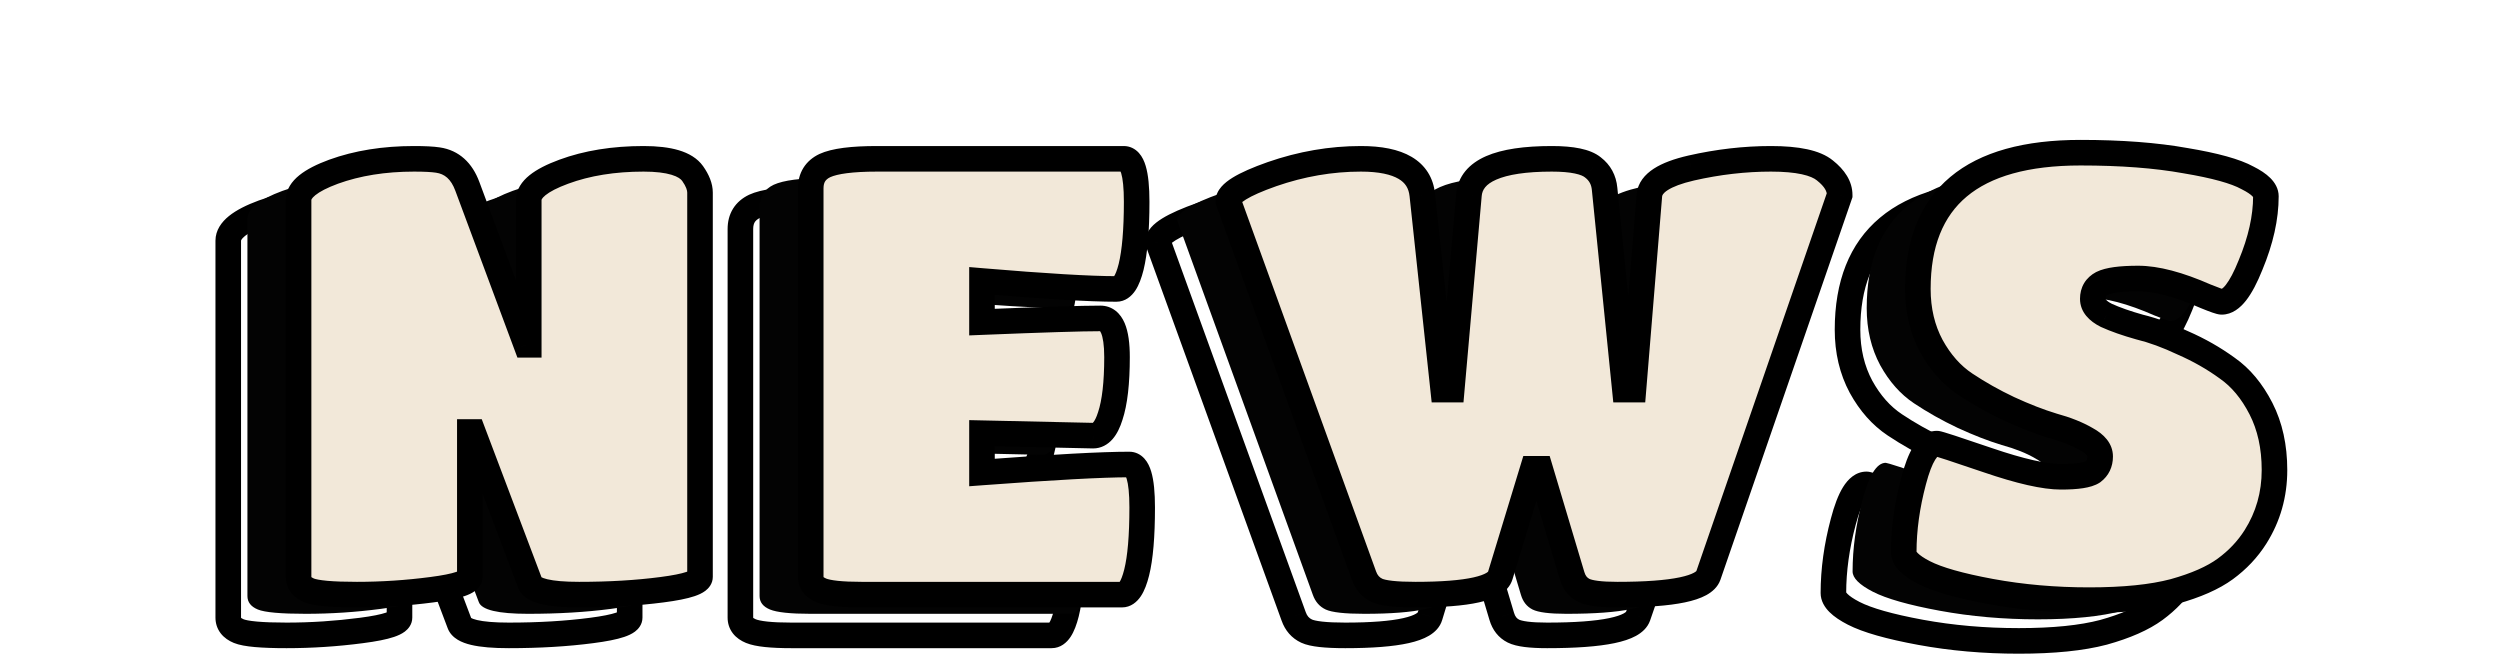 <svg width="391" height="103" viewBox="0 0 391 103" fill="none" xmlns="http://www.w3.org/2000/svg">
<path d="M56.53 98.606L56.274 96.622L56.27 96.623L56.53 98.606ZM37.33 98.701L38.091 96.852L38.091 96.852L37.33 98.701ZM41.17 33.23L40.489 31.349L40.478 31.353L41.17 33.23ZM57.49 31.405L57.185 33.382L57.199 33.384L57.49 31.405ZM62.098 35.533L60.221 36.225L60.223 36.231L62.098 35.533ZM71.314 60.301L69.439 60.999L69.924 62.301H71.314V60.301ZM71.698 60.301V62.301H73.698V60.301H71.698ZM77.17 33.23L77.861 35.106L77.861 35.106L77.17 33.23ZM97.33 33.517L98.964 32.364L98.962 32.361L97.33 33.517ZM92.53 98.606L92.274 96.622L92.27 96.623L92.53 98.606ZM71.89 97.549L73.766 96.858L73.763 96.85L73.76 96.842L71.89 97.549ZM62.962 73.933L64.832 73.226L64.344 71.933H62.962V73.933ZM62.482 73.933V71.933H60.482V73.933H62.482ZM60.482 96.59C60.482 96.273 60.582 96.011 60.694 95.832C60.795 95.67 60.893 95.596 60.901 95.59C60.903 95.589 60.763 95.684 60.352 95.823C59.552 96.094 58.222 96.371 56.274 96.622L56.786 100.589C58.805 100.328 60.451 100.013 61.635 99.612C62.216 99.415 62.821 99.154 63.318 98.777C63.808 98.406 64.482 97.687 64.482 96.59H60.482ZM56.27 96.623C52.451 97.123 48.634 97.374 44.818 97.374V101.374C48.809 101.374 52.8 101.112 56.79 100.589L56.27 96.623ZM44.818 97.374C42.896 97.374 41.362 97.318 40.196 97.213C38.975 97.104 38.337 96.954 38.091 96.852L36.568 100.551C37.41 100.897 38.564 101.083 39.839 101.198C41.169 101.317 42.835 101.374 44.818 101.374V97.374ZM38.091 96.852C37.934 96.787 37.831 96.728 37.769 96.684C37.708 96.641 37.688 96.615 37.688 96.615C37.688 96.614 37.69 96.617 37.693 96.623C37.697 96.629 37.699 96.635 37.701 96.64C37.704 96.651 37.698 96.639 37.698 96.59H33.698C33.698 97.475 33.959 98.33 34.523 99.06C35.068 99.765 35.802 100.235 36.568 100.551L38.091 96.852ZM37.698 96.59V37.645H33.698V96.59H37.698ZM37.698 37.645C37.698 37.645 37.693 37.602 37.759 37.491C37.835 37.364 37.996 37.161 38.322 36.898C38.989 36.359 40.125 35.746 41.861 35.106L40.478 31.353C38.566 32.057 36.966 32.852 35.81 33.785C34.653 34.718 33.698 36.001 33.698 37.645H37.698ZM41.85 35.11C45.308 33.858 49.264 33.214 53.746 33.214V29.213C48.883 29.213 44.455 29.913 40.489 31.349L41.85 35.11ZM53.746 33.214C55.386 33.214 56.51 33.278 57.185 33.382L57.794 29.429C56.806 29.277 55.433 29.213 53.746 29.213V33.214ZM57.199 33.384C58.507 33.577 59.524 34.333 60.221 36.225L63.974 34.842C62.88 31.87 60.824 29.874 57.781 29.427L57.199 33.384ZM60.223 36.231L69.439 60.999L73.188 59.604L63.972 34.836L60.223 36.231ZM71.314 62.301H71.698V58.301H71.314V62.301ZM73.698 60.301V37.645H69.698V60.301H73.698ZM73.698 37.645C73.698 37.645 73.693 37.602 73.759 37.491C73.835 37.364 73.996 37.161 74.322 36.898C74.989 36.359 76.126 35.746 77.861 35.106L76.478 31.353C74.566 32.057 72.966 32.852 71.81 33.785C70.653 34.718 69.698 36.001 69.698 37.645H73.698ZM77.861 35.106C81.248 33.858 85.167 33.214 89.65 33.214V29.213C84.788 29.213 80.387 29.913 76.478 31.353L77.861 35.106ZM89.65 33.214C91.559 33.214 92.994 33.398 94.019 33.705C95.047 34.014 95.5 34.395 95.698 34.674L98.962 32.361C98.071 31.104 96.701 30.334 95.168 29.874C93.633 29.413 91.772 29.213 89.65 29.213V33.214ZM95.696 34.671C96.335 35.577 96.482 36.167 96.482 36.493H100.482C100.482 35.028 99.86 33.634 98.964 32.364L95.696 34.671ZM96.482 36.493V96.59H100.482V36.493H96.482ZM96.482 96.59C96.482 96.273 96.582 96.011 96.694 95.832C96.795 95.67 96.893 95.596 96.901 95.59C96.903 95.589 96.763 95.684 96.352 95.823C95.552 96.094 94.222 96.371 92.274 96.622L92.786 100.589C94.805 100.328 96.451 100.013 97.635 99.612C98.216 99.415 98.821 99.154 99.318 98.777C99.808 98.406 100.482 97.687 100.482 96.59H96.482ZM92.27 96.623C88.467 97.121 84.236 97.374 79.57 97.374V101.374C84.376 101.374 88.784 101.114 92.79 100.589L92.27 96.623ZM79.57 97.374C77.289 97.374 75.663 97.222 74.608 96.972C74.08 96.846 73.792 96.718 73.659 96.637C73.532 96.561 73.674 96.608 73.766 96.858L70.013 98.241C70.329 99.099 70.959 99.678 71.585 100.058C72.204 100.433 72.931 100.685 73.683 100.863C75.189 101.221 77.178 101.374 79.57 101.374V97.374ZM73.76 96.842L64.832 73.226L61.091 74.641L70.019 98.257L73.76 96.842ZM62.962 71.933H62.482V75.933H62.962V71.933ZM60.482 73.933V96.59H64.482V73.933H60.482ZM117.43 98.701L118.191 96.852L118.191 96.852L117.43 98.701ZM118.006 32.27L117.172 30.451L117.157 30.458L117.143 30.465L118.006 32.27ZM165.91 48.109L167.85 48.595L167.853 48.582L165.91 48.109ZM142.582 50.318L142.75 48.325L140.582 48.142V50.318H142.582ZM142.582 56.749H140.582V58.832L142.663 58.748L142.582 56.749ZM162.646 71.438L160.748 70.805L160.742 70.823L160.737 70.841L162.646 71.438ZM159.958 74.51L159.913 76.509L159.936 76.51H159.958V74.51ZM142.582 74.126L142.626 72.126L140.582 72.081V74.126H142.582ZM142.582 80.269H140.582V82.424L142.731 82.264L142.582 80.269ZM164.47 97.374H123.766V101.374H164.47V97.374ZM123.766 97.374C122.238 97.374 121.002 97.319 120.041 97.217C119.048 97.111 118.471 96.968 118.191 96.852L116.668 100.551C117.476 100.883 118.5 101.076 119.619 101.194C120.769 101.316 122.157 101.374 123.766 101.374V97.374ZM118.191 96.852C118.034 96.787 117.932 96.728 117.869 96.684C117.808 96.641 117.789 96.615 117.788 96.615C117.788 96.614 117.79 96.617 117.793 96.623C117.797 96.629 117.799 96.635 117.801 96.64C117.804 96.651 117.798 96.639 117.798 96.59H113.798C113.798 97.475 114.059 98.33 114.623 99.06C115.167 99.765 115.902 100.235 116.668 100.551L118.191 96.852ZM117.798 96.59V35.822H113.798V96.59H117.798ZM117.798 35.822C117.798 35.29 117.913 34.96 118.048 34.741C118.182 34.526 118.417 34.29 118.869 34.074L117.143 30.465C116.122 30.953 115.253 31.662 114.651 32.63C114.051 33.595 113.798 34.689 113.798 35.822H117.798ZM118.839 34.088C119.942 33.582 122.268 33.214 126.166 33.214V29.213C122.255 29.213 119.141 29.549 117.172 30.451L118.839 34.088ZM126.166 33.214H164.758V29.213H126.166V33.214ZM164.758 33.214C164.455 33.214 164.229 33.056 164.153 32.971C164.128 32.944 164.229 33.051 164.354 33.468C164.604 34.302 164.774 35.745 164.774 37.934H168.774C168.774 35.642 168.607 33.725 168.185 32.319C167.975 31.616 167.655 30.883 167.126 30.296C166.546 29.651 165.733 29.213 164.758 29.213V33.214ZM164.774 37.934C164.774 42.297 164.486 45.501 163.966 47.637L167.853 48.582C168.485 45.982 168.774 42.403 168.774 37.934H164.774ZM163.969 47.624C163.703 48.69 163.435 49.296 163.238 49.592C163.048 49.876 163.152 49.566 163.606 49.566V53.566C165.02 53.566 165.987 52.679 166.566 51.811C167.136 50.955 167.54 49.834 167.85 48.595L163.969 47.624ZM163.606 49.566C159.538 49.566 152.605 49.157 142.75 48.325L142.413 52.31C152.27 53.142 159.353 53.566 163.606 53.566V49.566ZM140.582 50.318V56.749H144.582V50.318H140.582ZM142.663 58.748C152.144 58.364 158.278 58.173 161.11 58.173V54.173C158.182 54.173 151.963 54.368 142.501 54.751L142.663 58.748ZM161.11 58.173C161.122 58.173 161.062 58.166 161.016 58.13C160.998 58.116 161.09 58.18 161.215 58.473C161.485 59.103 161.702 60.287 161.702 62.221H165.702C165.702 60.124 165.486 58.284 164.892 56.898C164.586 56.183 164.137 55.491 163.472 54.973C162.777 54.433 161.961 54.173 161.11 54.173V58.173ZM161.702 62.221C161.702 66.183 161.35 69 160.748 70.805L164.543 72.07C165.349 69.651 165.702 66.324 165.702 62.221H161.702ZM160.737 70.841C160.457 71.736 160.178 72.208 159.989 72.424C159.845 72.589 159.851 72.51 159.958 72.51V76.51C161.216 76.51 162.247 75.918 162.999 75.058C163.705 74.251 164.194 73.187 164.555 72.034L160.737 70.841ZM160.002 72.51L142.626 72.126L142.537 76.125L159.913 76.509L160.002 72.51ZM140.582 74.126V80.269H144.582V74.126H140.582ZM142.731 82.264C153.872 81.432 161.482 81.022 165.622 81.022V77.022C161.313 77.022 153.563 77.444 142.433 78.275L142.731 82.264ZM165.622 81.022C165.319 81.022 165.093 80.864 165.017 80.779C164.992 80.752 165.093 80.859 165.218 81.276C165.468 82.11 165.638 83.553 165.638 85.742H169.638C169.638 83.451 169.471 81.534 169.049 80.127C168.839 79.424 168.519 78.691 167.99 78.104C167.41 77.459 166.597 77.022 165.622 77.022V81.022ZM165.638 85.742C165.638 90.175 165.349 93.371 164.833 95.433L168.714 96.403C169.35 93.857 169.638 90.268 169.638 85.742H165.638ZM164.833 95.433C164.567 96.498 164.299 97.104 164.102 97.4C163.912 97.684 164.016 97.374 164.47 97.374V101.374C165.884 101.374 166.851 100.487 167.43 99.619C168 98.763 168.404 97.642 168.714 96.403L164.833 95.433ZM204.343 98.701L203.498 100.514L203.498 100.514L204.343 98.701ZM202.327 96.397L204.213 95.732L204.211 95.724L204.208 95.716L202.327 96.397ZM181.111 37.837H179.111V38.189L179.231 38.519L181.111 37.837ZM187.927 33.614L187.271 31.724L187.263 31.727L187.927 33.614ZM211.447 36.877L209.458 37.08L209.459 37.091L211.447 36.877ZM214.711 67.309L212.723 67.523L212.914 69.309H214.711V67.309ZM216.055 67.309V69.309H217.887L218.048 67.486L216.055 67.309ZM218.743 36.877L220.736 37.053L220.736 37.046L218.743 36.877ZM238.135 32.557L236.864 34.101L236.892 34.124L236.921 34.146L238.135 32.557ZM239.959 35.917L237.968 36.099L237.969 36.108L237.97 36.118L239.959 35.917ZM243.127 67.309L241.138 67.51L241.319 69.309H243.127V67.309ZM244.471 67.309V69.309H246.314L246.465 67.473L244.471 67.309ZM246.967 36.877L244.978 36.672L244.976 36.693L244.974 36.714L246.967 36.877ZM253.495 32.654L253.052 30.703L253.046 30.705L253.495 32.654ZM274.423 33.038L273.15 34.58L273.166 34.593L273.182 34.606L274.423 33.038ZM276.727 36.877L278.618 37.53L278.727 37.213V36.877H276.727ZM256.183 96.397L258.068 97.066L258.071 97.058L258.074 97.05L256.183 96.397ZM234.871 96.397L236.79 95.833L236.788 95.825L234.871 96.397ZM229.879 79.694L231.796 79.121L231.369 77.694H229.879V79.694ZM228.727 79.694V77.694H227.246L226.814 79.111L228.727 79.694ZM223.639 96.397L221.726 95.815L221.722 95.827L221.719 95.84L223.639 96.397ZM210.391 97.374C208.896 97.374 207.704 97.319 206.796 97.218C205.845 97.112 205.365 96.971 205.189 96.889L203.498 100.514C204.281 100.88 205.29 101.075 206.355 101.193C207.463 101.316 208.815 101.374 210.391 101.374V97.374ZM205.189 96.889C204.762 96.69 204.436 96.363 204.213 95.732L200.441 97.063C200.987 98.608 202.005 99.817 203.498 100.514L205.189 96.889ZM204.208 95.716L182.992 37.156L179.231 38.519L200.447 97.079L204.208 95.716ZM183.111 37.837C183.111 38.184 182.947 38.316 183.049 38.199C183.15 38.082 183.39 37.866 183.869 37.57C184.822 36.979 186.366 36.284 188.592 35.5L187.263 31.727C184.945 32.543 183.081 33.352 181.762 34.169C181.104 34.577 180.493 35.041 180.025 35.58C179.559 36.119 179.111 36.883 179.111 37.837H183.111ZM188.583 35.503C192.99 33.973 197.408 33.214 201.847 33.214V29.213C196.942 29.213 192.081 30.054 187.271 31.724L188.583 35.503ZM201.847 33.214C204.697 33.214 206.586 33.669 207.743 34.352C208.782 34.965 209.328 35.808 209.458 37.08L213.437 36.675C213.182 34.171 211.937 32.182 209.776 30.907C207.733 29.702 205.014 29.213 201.847 29.213V33.214ZM209.459 37.091L212.723 67.523L216.7 67.096L213.436 36.664L209.459 37.091ZM214.711 69.309H216.055V65.309H214.711V69.309ZM218.048 67.486L220.736 37.053L216.751 36.702L214.063 67.134L218.048 67.486ZM220.736 37.046C220.818 36.079 221.343 35.197 223.024 34.462C224.808 33.683 227.64 33.214 231.703 33.214V29.213C227.447 29.213 223.959 29.688 221.422 30.797C218.784 31.95 216.989 33.9 216.751 36.709L220.736 37.046ZM231.703 33.214C233.223 33.214 234.411 33.321 235.302 33.507C236.217 33.698 236.671 33.942 236.864 34.101L239.407 31.014C238.512 30.277 237.35 29.849 236.12 29.592C234.868 29.33 233.384 29.213 231.703 29.213V33.214ZM236.921 34.146C237.548 34.626 237.888 35.227 237.968 36.099L241.951 35.736C241.774 33.792 240.899 32.153 239.35 30.969L236.921 34.146ZM237.97 36.118L241.138 67.51L245.117 67.109L241.949 35.717L237.97 36.118ZM243.127 69.309H244.471V65.309H243.127V69.309ZM246.465 67.473L248.961 37.041L244.974 36.714L242.478 67.146L246.465 67.473ZM248.957 37.083C248.969 36.968 249.042 36.619 249.83 36.109C250.637 35.586 251.965 35.059 253.945 34.602L253.046 30.705C250.866 31.208 249.025 31.865 247.657 32.75C246.269 33.648 245.158 34.931 244.978 36.672L248.957 37.083ZM253.939 34.604C258.026 33.675 262.037 33.214 265.975 33.214V29.213C261.722 29.213 257.413 29.712 253.052 30.703L253.939 34.604ZM265.975 33.214C267.97 33.214 269.562 33.36 270.785 33.624C272.026 33.892 272.754 34.253 273.15 34.58L275.697 31.496C274.621 30.606 273.205 30.055 271.63 29.715C270.037 29.371 268.141 29.213 265.975 29.213V33.214ZM273.182 34.606C274.467 35.623 274.727 36.386 274.727 36.877H278.727C278.727 34.681 277.452 32.885 275.665 31.469L273.182 34.606ZM274.837 36.225L254.293 95.745L258.074 97.05L278.618 37.53L274.837 36.225ZM254.299 95.729C254.35 95.584 254.388 95.7 253.94 95.945C253.5 96.185 252.78 96.444 251.693 96.672C249.527 97.126 246.313 97.374 241.975 97.374V101.374C246.405 101.374 249.943 101.125 252.513 100.587C253.795 100.319 254.939 99.958 255.859 99.454C256.771 98.955 257.665 98.203 258.068 97.066L254.299 95.729ZM241.975 97.374C240.712 97.374 239.707 97.319 238.94 97.222C238.139 97.12 237.738 96.987 237.59 96.913L235.801 100.49C236.549 100.864 237.476 101.067 238.435 101.19C239.428 101.316 240.615 101.374 241.975 101.374V97.374ZM237.59 96.913C237.258 96.747 236.976 96.466 236.79 95.833L232.953 96.962C233.407 98.505 234.34 99.76 235.801 100.49L237.59 96.913ZM236.788 95.825L231.796 79.121L227.963 80.266L232.955 96.97L236.788 95.825ZM229.879 77.694H228.727V81.694H229.879V77.694ZM226.814 79.111L221.726 95.815L225.553 96.98L230.641 80.276L226.814 79.111ZM221.719 95.84C221.765 95.682 221.83 95.763 221.463 95.982C221.093 96.203 220.456 96.454 219.457 96.678C217.465 97.126 214.471 97.374 210.391 97.374V101.374C214.567 101.374 217.91 101.125 220.334 100.581C221.543 100.309 222.634 99.941 223.512 99.417C224.393 98.892 225.226 98.105 225.56 96.955L221.719 95.84ZM337.049 95.341L335.866 93.729L335.866 93.729L337.049 95.341ZM328.985 98.894L329.496 100.827L329.508 100.824L329.52 100.821L328.985 98.894ZM289.913 95.918L288.997 97.695L288.997 97.695L289.913 95.918ZM288.281 81.614L290.214 82.129L290.216 82.121L288.281 81.614ZM299.897 78.35L300.544 76.457L300.544 76.457L299.897 78.35ZM316.313 80.174L317.423 81.838L317.469 81.807L317.513 81.773L316.313 80.174ZM315.353 75.085L314.336 76.807L314.365 76.825L314.395 76.841L315.353 75.085ZM310.073 72.974L309.493 74.888L309.52 74.896L309.547 74.903L310.073 72.974ZM303.161 70.285L302.305 72.093L302.314 72.097L302.323 72.102L303.161 70.285ZM296.345 66.445L297.455 64.781L297.455 64.781L296.345 66.445ZM291.065 60.493L289.303 61.439L289.308 61.448L289.313 61.457L291.065 60.493ZM330.809 31.502L330.454 33.47L330.467 33.472L330.48 33.474L330.809 31.502ZM340.505 34.19L339.539 35.941L339.574 35.96L339.611 35.978L340.505 34.19ZM340.985 47.822L339.139 47.052L339.134 47.066L339.128 47.079L340.985 47.822ZM333.977 52.718L333.173 54.549L333.196 54.559L333.22 54.569L333.977 52.718ZM317.753 50.702L316.859 48.913L316.835 48.924L316.812 48.937L317.753 50.702ZM318.425 55.694L317.531 57.482L317.564 57.499L317.598 57.514L318.425 55.694ZM323.609 57.517L323.068 59.443L323.103 59.453L323.138 59.461L323.609 57.517ZM330.425 60.014L329.569 61.821L329.597 61.834L329.626 61.847L330.425 60.014ZM337.337 63.95L336.161 65.567L336.177 65.579L336.194 65.59L337.337 63.95ZM342.617 70.285L344.398 69.375L344.398 69.375L342.617 70.285ZM341.753 90.35L343.443 91.42L343.443 91.419L341.753 90.35ZM335.866 93.729C334.214 94.941 331.779 96.042 328.45 96.966L329.52 100.821C333.103 99.825 336.044 98.559 338.232 96.954L335.866 93.729ZM328.474 96.96C325.314 97.795 321.088 98.237 315.737 98.237V102.238C321.266 102.238 325.872 101.784 329.496 100.827L328.474 96.96ZM315.737 98.237C310.472 98.237 305.474 97.799 300.739 96.927L300.015 100.86C305.008 101.78 310.25 102.238 315.737 102.238V98.237ZM300.739 96.927C295.907 96.036 292.664 95.085 290.829 94.14L288.997 97.695C291.386 98.926 295.12 99.959 300.015 100.86L300.739 96.927ZM290.829 94.14C289.862 93.641 289.273 93.217 288.951 92.895C288.627 92.571 288.745 92.529 288.745 92.749H284.745C284.745 93.993 285.392 94.993 286.123 95.724C286.857 96.458 287.852 97.106 288.997 97.695L290.829 94.14ZM288.745 92.749C288.745 89.357 289.23 85.819 290.214 82.129L286.349 81.098C285.285 85.088 284.745 88.974 284.745 92.749H288.745ZM290.216 82.121C290.709 80.24 291.208 79.003 291.659 78.279C292.141 77.505 292.271 77.757 291.929 77.757V73.757C290.179 73.757 288.998 74.986 288.264 76.164C287.498 77.392 286.877 79.083 286.347 81.106L290.216 82.121ZM291.929 77.757C291.813 77.757 291.726 77.746 291.696 77.743C291.658 77.737 291.632 77.733 291.624 77.731C291.608 77.728 291.613 77.728 291.648 77.737C291.716 77.754 291.831 77.786 292.002 77.837C292.341 77.938 292.836 78.093 293.494 78.307C294.808 78.735 296.725 79.379 299.25 80.242L300.544 76.457C298.013 75.592 296.074 74.94 294.732 74.504C294.063 74.286 293.529 74.118 293.14 74.002C292.947 73.945 292.773 73.896 292.627 73.859C292.555 73.841 292.472 73.821 292.387 73.804C292.34 73.795 292.152 73.757 291.929 73.757V77.757ZM299.25 80.242C304.339 81.981 308.411 82.942 311.321 82.942V78.942C309.111 78.942 305.567 78.174 300.544 76.457L299.25 80.242ZM311.321 82.942C312.656 82.942 313.823 82.876 314.793 82.726C315.714 82.585 316.671 82.339 317.423 81.838L315.204 78.509C315.215 78.502 315.154 78.543 314.967 78.602C314.786 78.66 314.53 78.72 314.185 78.773C313.491 78.88 312.546 78.942 311.321 78.942V82.942ZM317.513 81.773C318.823 80.791 319.465 79.378 319.465 77.773H315.465C315.465 78.217 315.34 78.404 315.113 78.573L317.513 81.773ZM319.465 77.773C319.465 75.659 317.969 74.234 316.311 73.33L314.395 76.841C314.951 77.145 315.234 77.403 315.365 77.569C315.473 77.707 315.465 77.76 315.465 77.773H319.465ZM316.371 73.364C314.767 72.416 312.829 71.652 310.599 71.044L309.547 74.903C311.541 75.447 313.123 76.091 314.336 76.807L316.371 73.364ZM310.653 71.059C308.648 70.452 306.431 69.592 303.999 68.47L302.323 72.102C304.883 73.283 307.275 74.215 309.493 74.888L310.653 71.059ZM304.017 68.478C301.668 67.365 299.481 66.132 297.455 64.781L295.236 68.11C297.433 69.575 299.79 70.902 302.305 72.093L304.017 68.478ZM297.455 64.781C295.648 63.577 294.094 61.851 292.818 59.53L289.313 61.457C290.852 64.256 292.818 66.498 295.236 68.11L297.455 64.781ZM292.827 59.548C291.593 57.248 290.953 54.603 290.953 51.566H286.953C286.953 55.184 287.721 58.492 289.303 61.439L292.827 59.548ZM290.953 51.566C290.953 44.872 292.934 40.184 296.598 37.115C300.329 33.989 306.144 32.254 314.393 32.254V28.253C305.683 28.253 298.777 30.07 294.029 34.048C289.212 38.083 286.953 44.051 286.953 51.566H290.953ZM314.393 32.254C320.649 32.254 325.996 32.665 330.454 33.47L331.165 29.533C326.407 28.674 320.81 28.253 314.393 28.253V32.254ZM330.48 33.474C335.068 34.239 338.005 35.094 339.539 35.941L341.471 32.438C339.293 31.237 335.766 30.3 331.138 29.529L330.48 33.474ZM339.611 35.978C340.477 36.411 340.985 36.778 341.251 37.044C341.513 37.306 341.385 37.307 341.385 37.069H345.385C345.385 35.872 344.777 34.913 344.079 34.215C343.385 33.521 342.454 32.928 341.4 32.401L339.611 35.978ZM341.385 37.069C341.385 40.076 340.662 43.397 339.139 47.052L342.831 48.591C344.508 44.566 345.385 40.719 345.385 37.069H341.385ZM339.128 47.079C338.389 48.927 337.712 50.166 337.131 50.908C336.512 51.698 336.284 51.581 336.473 51.581V55.581C338.135 55.581 339.394 54.505 340.28 53.375C341.202 52.197 342.045 50.556 342.842 48.564L339.128 47.079ZM336.473 51.581C336.688 51.581 336.804 51.626 336.685 51.594C336.616 51.576 336.495 51.539 336.311 51.476C335.946 51.349 335.425 51.149 334.734 50.866L333.22 54.569C333.937 54.862 334.536 55.094 335.003 55.255C335.235 55.336 335.459 55.407 335.661 55.461C335.814 55.501 336.13 55.581 336.473 55.581V51.581ZM334.782 50.886C330.446 48.981 326.632 47.934 323.417 47.934V51.934C325.835 51.934 329.06 52.742 333.173 54.549L334.782 50.886ZM323.417 47.934C321.987 47.934 320.731 48 319.668 48.144C318.631 48.284 317.655 48.515 316.859 48.913L318.648 52.49C318.876 52.376 319.355 52.223 320.206 52.107C321.031 51.995 322.095 51.934 323.417 51.934V47.934ZM316.812 48.937C316.066 49.335 315.414 49.897 314.958 50.657C314.503 51.416 314.313 52.256 314.313 53.102H318.313C318.313 52.859 318.364 52.755 318.388 52.715C318.413 52.674 318.48 52.58 318.694 52.466L316.812 48.937ZM314.313 53.102C314.313 55.247 315.847 56.641 317.531 57.482L319.32 53.905C318.772 53.631 318.507 53.395 318.392 53.254C318.303 53.145 318.313 53.111 318.313 53.102H314.313ZM317.598 57.514C319.125 58.209 320.955 58.849 323.068 59.443L324.151 55.592C322.167 55.034 320.541 54.458 319.253 53.873L317.598 57.514ZM323.138 59.461C325.09 59.934 327.232 60.714 329.569 61.821L331.281 58.206C328.754 57.009 326.352 56.124 324.08 55.574L323.138 59.461ZM329.626 61.847C331.994 62.879 334.171 64.12 336.161 65.567L338.514 62.332C336.279 60.707 333.848 59.324 331.224 58.18L329.626 61.847ZM336.194 65.59C337.988 66.841 339.548 68.678 340.837 71.197L344.398 69.375C342.87 66.389 340.911 64.002 338.481 62.309L336.194 65.59ZM340.837 71.197C342.077 73.62 342.729 76.497 342.729 79.885H346.729C346.729 75.978 345.974 72.455 344.398 69.375L340.837 71.197ZM342.729 79.885C342.729 83.361 341.837 86.476 340.063 89.28L343.443 91.419C345.637 87.951 346.729 84.09 346.729 79.885H342.729ZM340.064 89.279C338.987 90.978 337.595 92.461 335.866 93.729L338.232 96.954C340.344 95.406 342.087 93.561 343.443 91.42L340.064 89.279Z" fill="black"/>
<path d="M65.482 93.216C65.482 94.048 63.498 94.72 59.53 95.232C55.626 95.744 51.722 96 47.818 96C43.914 96 41.418 95.776 40.33 95.328C39.242 94.88 38.698 94.176 38.698 93.216V34.272C38.698 32.672 40.522 31.2 44.17 29.856C47.882 28.512 52.074 27.84 56.746 27.84C58.41 27.84 59.658 27.904 60.49 28.032C62.666 28.352 64.202 29.728 65.098 32.16L74.314 56.928H74.698V34.272C74.698 32.672 76.522 31.2 80.17 29.856C83.818 28.512 87.978 27.84 92.65 27.84C96.682 27.84 99.242 28.608 100.33 30.144C101.098 31.232 101.482 32.224 101.482 33.12V93.216C101.482 94.048 99.498 94.72 95.53 95.232C91.626 95.744 87.306 96 82.57 96C77.898 96 75.338 95.392 74.89 94.176L65.962 70.56H65.482V93.216ZM167.47 96H126.766C123.63 96 121.518 95.776 120.43 95.328C119.342 94.88 118.798 94.176 118.798 93.216V32.448C118.798 30.784 119.534 29.6 121.006 28.896C122.542 28.192 125.262 27.84 129.166 27.84H167.758C169.102 27.84 169.774 30.08 169.774 34.56C169.774 38.976 169.486 42.368 168.91 44.736C168.334 47.04 167.566 48.192 166.606 48.192C162.446 48.192 155.438 47.776 145.582 46.944V53.376C155.054 52.992 161.23 52.8 164.11 52.8C165.838 52.8 166.702 54.816 166.702 58.848C166.702 62.88 166.35 65.952 165.646 68.064C165.006 70.112 164.11 71.136 162.958 71.136L145.582 70.752V76.896C156.718 76.064 164.398 75.648 168.622 75.648C169.966 75.648 170.638 77.888 170.638 82.368C170.638 86.848 170.35 90.24 169.774 92.544C169.198 94.848 168.43 96 167.47 96ZM213.391 96C210.319 96 208.303 95.776 207.343 95.328C206.383 94.88 205.711 94.112 205.327 93.024L184.111 34.464C184.111 33.248 186.383 31.84 190.927 30.24C195.535 28.64 200.175 27.84 204.847 27.84C210.863 27.84 214.063 29.728 214.447 33.504L217.711 63.936H219.055L221.743 33.504C222.063 29.728 226.383 27.84 234.703 27.84C237.903 27.84 240.047 28.288 241.135 29.184C242.223 30.016 242.831 31.136 242.959 32.544L246.127 63.936H247.471L249.967 33.504C250.159 31.648 252.335 30.24 256.495 29.28C260.719 28.32 264.879 27.84 268.975 27.84C273.135 27.84 275.951 28.448 277.423 29.664C278.959 30.88 279.727 32.16 279.727 33.504L259.183 93.024C258.479 95.008 253.743 96 244.975 96C242.351 96 240.591 95.776 239.695 95.328C238.799 94.88 238.191 94.112 237.871 93.024L232.879 76.32H231.727L226.639 93.024C226.063 95.008 221.647 96 213.391 96ZM340.049 91.968C338.129 93.376 335.441 94.56 331.985 95.52C328.593 96.416 324.177 96.864 318.737 96.864C313.361 96.864 308.241 96.416 303.377 95.52C298.513 94.624 295.025 93.632 292.913 92.544C290.801 91.456 289.745 90.4 289.745 89.376C289.745 85.792 290.257 82.08 291.281 78.24C292.305 74.336 293.521 72.384 294.929 72.384C295.185 72.384 297.841 73.248 302.897 74.976C307.953 76.704 311.761 77.568 314.321 77.568C316.881 77.568 318.545 77.312 319.313 76.8C320.081 76.224 320.465 75.424 320.465 74.4C320.465 73.376 319.761 72.48 318.353 71.712C316.945 70.88 315.185 70.176 313.073 69.6C310.961 68.96 308.657 68.064 306.161 66.912C303.729 65.76 301.457 64.48 299.345 63.072C297.233 61.664 295.473 59.68 294.065 57.12C292.657 54.496 291.953 51.52 291.953 48.192C291.953 33.984 300.433 26.88 317.393 26.88C323.729 26.88 329.201 27.296 333.809 28.128C338.417 28.896 341.649 29.792 343.505 30.816C345.425 31.776 346.385 32.736 346.385 33.696C346.385 37.024 345.585 40.608 343.985 44.448C342.449 48.288 340.945 50.208 339.473 50.208C339.217 50.208 338.385 49.92 336.977 49.344C332.753 47.488 329.233 46.56 326.417 46.56C323.665 46.56 321.777 46.816 320.753 47.328C319.793 47.84 319.313 48.64 319.313 49.728C319.313 50.752 320.017 51.616 321.425 52.32C322.833 52.96 324.561 53.568 326.609 54.144C328.721 54.656 330.993 55.488 333.425 56.64C335.921 57.728 338.225 59.04 340.337 60.576C342.449 62.048 344.209 64.16 345.617 66.912C347.025 69.664 347.729 72.864 347.729 76.512C347.729 80.352 346.737 83.84 344.753 86.976C343.537 88.896 341.969 90.56 340.049 91.968Z" fill="#030303"/>
<path d="M73.482 90.216C73.482 91.048 71.498 91.72 67.53 92.232C63.626 92.744 59.722 93 55.818 93C51.914 93 49.418 92.776 48.33 92.328C47.242 91.88 46.698 91.176 46.698 90.216V31.272C46.698 29.672 48.522 28.2 52.17 26.856C55.882 25.512 60.074 24.84 64.746 24.84C66.41 24.84 67.658 24.904 68.49 25.032C70.666 25.352 72.202 26.728 73.098 29.16L82.314 53.928H82.698V31.272C82.698 29.672 84.522 28.2 88.17 26.856C91.818 25.512 95.978 24.84 100.65 24.84C104.682 24.84 107.242 25.608 108.33 27.144C109.098 28.232 109.482 29.224 109.482 30.12V90.216C109.482 91.048 107.498 91.72 103.53 92.232C99.626 92.744 95.306 93 90.57 93C85.898 93 83.338 92.392 82.89 91.176L73.962 67.56H73.482V90.216ZM175.47 93H134.766C131.63 93 129.518 92.776 128.43 92.328C127.342 91.88 126.798 91.176 126.798 90.216V29.448C126.798 27.784 127.534 26.6 129.006 25.896C130.542 25.192 133.262 24.84 137.166 24.84H175.758C177.102 24.84 177.774 27.08 177.774 31.56C177.774 35.976 177.486 39.368 176.91 41.736C176.334 44.04 175.566 45.192 174.606 45.192C170.446 45.192 163.438 44.776 153.582 43.944V50.376C163.054 49.992 169.23 49.8 172.11 49.8C173.838 49.8 174.702 51.816 174.702 55.848C174.702 59.88 174.35 62.952 173.646 65.064C173.006 67.112 172.11 68.136 170.958 68.136L153.582 67.752V73.896C164.718 73.064 172.398 72.648 176.622 72.648C177.966 72.648 178.638 74.888 178.638 79.368C178.638 83.848 178.35 87.24 177.774 89.544C177.198 91.848 176.43 93 175.47 93ZM221.391 93C218.319 93 216.303 92.776 215.343 92.328C214.383 91.88 213.711 91.112 213.327 90.024L192.111 31.464C192.111 30.248 194.383 28.84 198.927 27.24C203.535 25.64 208.175 24.84 212.847 24.84C218.863 24.84 222.063 26.728 222.447 30.504L225.711 60.936H227.055L229.743 30.504C230.063 26.728 234.383 24.84 242.703 24.84C245.903 24.84 248.047 25.288 249.135 26.184C250.223 27.016 250.831 28.136 250.959 29.544L254.127 60.936H255.471L257.967 30.504C258.159 28.648 260.335 27.24 264.495 26.28C268.719 25.32 272.879 24.84 276.975 24.84C281.135 24.84 283.951 25.448 285.423 26.664C286.959 27.88 287.727 29.16 287.727 30.504L267.183 90.024C266.479 92.008 261.743 93 252.975 93C250.351 93 248.591 92.776 247.695 92.328C246.799 91.88 246.191 91.112 245.871 90.024L240.879 73.32H239.727L234.639 90.024C234.063 92.008 229.647 93 221.391 93ZM348.049 88.968C346.129 90.376 343.441 91.56 339.985 92.52C336.593 93.416 332.177 93.864 326.737 93.864C321.361 93.864 316.241 93.416 311.377 92.52C306.513 91.624 303.025 90.632 300.913 89.544C298.801 88.456 297.745 87.4 297.745 86.376C297.745 82.792 298.257 79.08 299.281 75.24C300.305 71.336 301.521 69.384 302.929 69.384C303.185 69.384 305.841 70.248 310.897 71.976C315.953 73.704 319.761 74.568 322.321 74.568C324.881 74.568 326.545 74.312 327.313 73.8C328.081 73.224 328.465 72.424 328.465 71.4C328.465 70.376 327.761 69.48 326.353 68.712C324.945 67.88 323.185 67.176 321.073 66.6C318.961 65.96 316.657 65.064 314.161 63.912C311.729 62.76 309.457 61.48 307.345 60.072C305.233 58.664 303.473 56.68 302.065 54.12C300.657 51.496 299.953 48.52 299.953 45.192C299.953 30.984 308.433 23.88 325.393 23.88C331.729 23.88 337.201 24.296 341.809 25.128C346.417 25.896 349.649 26.792 351.505 27.816C353.425 28.776 354.385 29.736 354.385 30.696C354.385 34.024 353.585 37.608 351.985 41.448C350.449 45.288 348.945 47.208 347.473 47.208C347.217 47.208 346.385 46.92 344.977 46.344C340.753 44.488 337.233 43.56 334.417 43.56C331.665 43.56 329.777 43.816 328.753 44.328C327.793 44.84 327.313 45.64 327.313 46.728C327.313 47.752 328.017 48.616 329.425 49.32C330.833 49.96 332.561 50.568 334.609 51.144C336.721 51.656 338.993 52.488 341.425 53.64C343.921 54.728 346.225 56.04 348.337 57.576C350.449 59.048 352.209 61.16 353.617 63.912C355.025 66.664 355.729 69.864 355.729 73.512C355.729 77.352 354.737 80.84 352.753 83.976C351.537 85.896 349.969 87.56 348.049 88.968Z" fill="#F2E8D9"/>
<path d="M67.53 92.232L67.274 90.248L67.27 90.249L67.53 92.232ZM48.33 92.328L49.091 90.479L49.091 90.479L48.33 92.328ZM52.17 26.856L51.489 24.975L51.478 24.979L52.17 26.856ZM68.49 25.032L68.186 27.009L68.199 27.011L68.49 25.032ZM73.098 29.16L71.221 29.851L71.223 29.858L73.098 29.16ZM82.314 53.928L80.439 54.626L80.924 55.928H82.314V53.928ZM82.698 53.928V55.928H84.698V53.928H82.698ZM88.17 26.856L88.861 28.733L88.861 28.733L88.17 26.856ZM108.33 27.144L109.964 25.991L109.962 25.988L108.33 27.144ZM103.53 92.232L103.274 90.248L103.27 90.249L103.53 92.232ZM82.89 91.176L84.766 90.485L84.763 90.477L84.76 90.469L82.89 91.176ZM73.962 67.56L75.832 66.853L75.344 65.56H73.962V67.56ZM73.482 67.56V65.56H71.482V67.56H73.482ZM71.482 90.216C71.482 89.9 71.582 89.638 71.694 89.459C71.795 89.297 71.893 89.223 71.901 89.216C71.903 89.215 71.763 89.31 71.352 89.45C70.552 89.721 69.222 89.997 67.274 90.248L67.786 94.216C69.805 93.955 71.451 93.639 72.635 93.238C73.216 93.042 73.821 92.781 74.318 92.404C74.808 92.032 75.482 91.314 75.482 90.216H71.482ZM67.27 90.249C63.451 90.75 59.634 91 55.818 91V95C59.809 95 63.8 94.738 67.79 94.215L67.27 90.249ZM55.818 91C53.896 91 52.362 90.945 51.196 90.84C49.975 90.73 49.337 90.58 49.091 90.479L47.568 94.177C48.41 94.524 49.564 94.71 50.839 94.824C52.169 94.943 53.835 95 55.818 95V91ZM49.091 90.479C48.934 90.414 48.831 90.354 48.769 90.31C48.708 90.267 48.688 90.242 48.688 90.241C48.688 90.24 48.69 90.243 48.693 90.25C48.697 90.256 48.699 90.262 48.701 90.266C48.704 90.278 48.698 90.265 48.698 90.216H44.698C44.698 91.101 44.959 91.956 45.523 92.687C46.068 93.391 46.802 93.862 47.568 94.177L49.091 90.479ZM48.698 90.216V31.272H44.698V90.216H48.698ZM48.698 31.272C48.698 31.272 48.693 31.229 48.759 31.117C48.835 30.99 48.996 30.787 49.322 30.524C49.989 29.986 51.125 29.372 52.861 28.733L51.478 24.979C49.566 25.684 47.966 26.478 46.81 27.412C45.653 28.345 44.698 29.627 44.698 31.272H48.698ZM52.85 28.736C56.308 27.485 60.264 26.84 64.746 26.84V22.84C59.883 22.84 55.455 23.539 51.489 24.976L52.85 28.736ZM64.746 26.84C66.386 26.84 67.51 26.905 68.186 27.009L68.794 23.055C67.806 22.903 66.433 22.84 64.746 22.84V26.84ZM68.199 27.011C69.507 27.203 70.524 27.959 71.221 29.851L74.974 28.469C73.879 25.497 71.824 23.501 68.781 23.053L68.199 27.011ZM71.223 29.858L80.439 54.626L84.188 53.23L74.972 28.462L71.223 29.858ZM82.314 55.928H82.698V51.928H82.314V55.928ZM84.698 53.928V31.272H80.698V53.928H84.698ZM84.698 31.272C84.698 31.272 84.693 31.229 84.759 31.117C84.835 30.99 84.996 30.787 85.322 30.524C85.989 29.986 87.126 29.372 88.861 28.733L87.478 24.979C85.566 25.684 83.966 26.478 82.81 27.412C81.653 28.345 80.698 29.627 80.698 31.272H84.698ZM88.861 28.733C92.248 27.485 96.167 26.84 100.65 26.84V22.84C95.788 22.84 91.387 23.539 87.478 24.979L88.861 28.733ZM100.65 26.84C102.559 26.84 103.994 27.024 105.019 27.332C106.047 27.64 106.5 28.021 106.698 28.3L109.962 25.988C109.071 24.731 107.701 23.96 106.168 23.5C104.633 23.04 102.772 22.84 100.65 22.84V26.84ZM106.696 28.297C107.335 29.203 107.482 29.793 107.482 30.12H111.482C111.482 28.654 110.86 27.261 109.964 25.991L106.696 28.297ZM107.482 30.12V90.216H111.482V30.12H107.482ZM107.482 90.216C107.482 89.9 107.582 89.638 107.694 89.459C107.795 89.297 107.893 89.223 107.901 89.216C107.903 89.215 107.763 89.31 107.352 89.45C106.552 89.721 105.222 89.997 103.274 90.248L103.786 94.216C105.805 93.955 107.451 93.639 108.635 93.238C109.216 93.042 109.821 92.781 110.318 92.404C110.808 92.032 111.482 91.314 111.482 90.216H107.482ZM103.27 90.249C99.467 90.748 95.236 91 90.57 91V95C95.376 95 99.784 94.74 103.79 94.215L103.27 90.249ZM90.57 91C88.289 91 86.663 90.849 85.608 90.598C85.08 90.473 84.792 90.344 84.659 90.264C84.532 90.187 84.674 90.234 84.766 90.485L81.013 91.867C81.329 92.726 81.959 93.305 82.585 93.684C83.204 94.06 83.931 94.311 84.683 94.49C86.189 94.847 88.178 95 90.57 95V91ZM84.76 90.469L75.832 66.853L72.091 68.267L81.019 91.883L84.76 90.469ZM73.962 65.56H73.482V69.56H73.962V65.56ZM71.482 67.56V90.216H75.482V67.56H71.482ZM128.43 92.328L129.191 90.479L129.191 90.479L128.43 92.328ZM129.006 25.896L128.172 24.078L128.157 24.085L128.143 24.092L129.006 25.896ZM176.91 41.736L178.85 42.221L178.853 42.209L176.91 41.736ZM153.582 43.944L153.75 41.951L151.582 41.768V43.944H153.582ZM153.582 50.376H151.582V52.459L153.663 52.374L153.582 50.376ZM173.646 65.064L171.748 64.431L171.742 64.449L171.737 64.467L173.646 65.064ZM170.958 68.136L170.913 70.135L170.936 70.136H170.958V68.136ZM153.582 67.752L153.626 65.752L151.582 65.707V67.752H153.582ZM153.582 73.896H151.582V76.051L153.731 75.89L153.582 73.896ZM175.47 91H134.766V95H175.47V91ZM134.766 91C133.238 91 132.002 90.945 131.041 90.843C130.048 90.738 129.471 90.594 129.191 90.479L127.668 94.177C128.476 94.51 129.5 94.702 130.619 94.821C131.769 94.943 133.157 95 134.766 95V91ZM129.191 90.479C129.034 90.414 128.932 90.354 128.869 90.31C128.808 90.267 128.789 90.242 128.788 90.241C128.788 90.24 128.79 90.243 128.793 90.25C128.797 90.256 128.799 90.262 128.801 90.266C128.804 90.278 128.798 90.265 128.798 90.216H124.798C124.798 91.101 125.059 91.956 125.623 92.687C126.167 93.391 126.902 93.862 127.668 94.177L129.191 90.479ZM128.798 90.216V29.448H124.798V90.216H128.798ZM128.798 29.448C128.798 28.916 128.913 28.586 129.048 28.368C129.182 28.152 129.417 27.916 129.869 27.7L128.143 24.092C127.122 24.58 126.253 25.288 125.651 26.256C125.051 27.222 124.798 28.316 124.798 29.448H128.798ZM129.839 27.714C130.942 27.209 133.268 26.84 137.166 26.84V22.84C133.255 22.84 130.141 23.175 128.172 24.078L129.839 27.714ZM137.166 26.84H175.758V22.84H137.166V26.84ZM175.758 26.84C175.455 26.84 175.229 26.683 175.153 26.598C175.128 26.57 175.229 26.677 175.354 27.095C175.604 27.928 175.774 29.371 175.774 31.56H179.774C179.774 29.269 179.607 27.352 179.185 25.945C178.975 25.243 178.655 24.509 178.126 23.922C177.546 23.277 176.733 22.84 175.758 22.84V26.84ZM175.774 31.56C175.774 35.923 175.486 39.127 174.966 41.263L178.853 42.209C179.485 39.609 179.774 36.029 179.774 31.56H175.774ZM174.969 41.251C174.703 42.316 174.435 42.922 174.238 43.219C174.048 43.503 174.152 43.192 174.606 43.192V47.192C176.02 47.192 176.987 46.305 177.566 45.437C178.136 44.581 178.54 43.46 178.85 42.221L174.969 41.251ZM174.606 43.192C170.538 43.192 163.605 42.783 153.75 41.951L153.413 45.937C163.27 46.769 170.353 47.192 174.606 47.192V43.192ZM151.582 43.944V50.376H155.582V43.944H151.582ZM153.663 52.374C163.144 51.99 169.278 51.8 172.11 51.8V47.8C169.182 47.8 162.963 47.994 153.501 48.378L153.663 52.374ZM172.11 51.8C172.122 51.8 172.062 51.793 172.016 51.757C171.998 51.743 172.09 51.806 172.215 52.1C172.485 52.73 172.702 53.914 172.702 55.848H176.702C176.702 53.75 176.486 51.91 175.892 50.524C175.586 49.81 175.137 49.117 174.472 48.599C173.777 48.059 172.961 47.8 172.11 47.8V51.8ZM172.702 55.848C172.702 59.81 172.35 62.626 171.748 64.431L175.543 65.697C176.349 63.278 176.702 59.95 176.702 55.848H172.702ZM171.737 64.467C171.457 65.362 171.178 65.834 170.989 66.051C170.845 66.215 170.851 66.136 170.958 66.136V70.136C172.216 70.136 173.247 69.545 173.999 68.685C174.705 67.878 175.194 66.814 175.555 65.66L171.737 64.467ZM171.002 66.136L153.626 65.752L153.537 69.751L170.913 70.135L171.002 66.136ZM151.582 67.752V73.896H155.582V67.752H151.582ZM153.731 75.89C164.872 75.058 172.482 74.648 176.622 74.648V70.648C172.313 70.648 164.563 71.07 153.433 71.902L153.731 75.89ZM176.622 74.648C176.319 74.648 176.093 74.491 176.017 74.406C175.992 74.379 176.093 74.485 176.218 74.903C176.468 75.736 176.638 77.179 176.638 79.368H180.638C180.638 77.077 180.471 75.16 180.049 73.753C179.839 73.051 179.519 72.317 178.99 71.73C178.41 71.085 177.597 70.648 176.622 70.648V74.648ZM176.638 79.368C176.638 83.802 176.349 86.997 175.833 89.059L179.714 90.029C180.35 87.483 180.638 83.894 180.638 79.368H176.638ZM175.833 89.059C175.567 90.124 175.299 90.731 175.102 91.027C174.912 91.311 175.016 91 175.47 91V95C176.884 95 177.851 94.113 178.43 93.245C179 92.389 179.404 91.268 179.714 90.029L175.833 89.059ZM215.343 92.328L214.498 94.14L214.498 94.14L215.343 92.328ZM213.327 90.024L215.213 89.358L215.211 89.35L215.208 89.343L213.327 90.024ZM192.111 31.464H190.111V31.815L190.231 32.145L192.111 31.464ZM198.927 27.24L198.271 25.351L198.263 25.354L198.927 27.24ZM222.447 30.504L220.458 30.706L220.459 30.717L222.447 30.504ZM225.711 60.936L223.723 61.149L223.914 62.936H225.711V60.936ZM227.055 60.936V62.936H228.887L229.048 61.112L227.055 60.936ZM229.743 30.504L231.736 30.68L231.736 30.673L229.743 30.504ZM249.135 26.184L247.864 27.728L247.892 27.751L247.921 27.773L249.135 26.184ZM250.959 29.544L248.968 29.725L248.969 29.735L248.97 29.745L250.959 29.544ZM254.127 60.936L252.138 61.137L252.319 62.936H254.127V60.936ZM255.471 60.936V62.936H257.314L257.465 61.099L255.471 60.936ZM257.967 30.504L255.978 30.298L255.976 30.319L255.974 30.34L257.967 30.504ZM264.495 26.28L264.052 24.33L264.046 24.331L264.495 26.28ZM285.423 26.664L284.15 28.206L284.166 28.219L284.182 28.232L285.423 26.664ZM287.727 30.504L289.618 31.157L289.727 30.839V30.504H287.727ZM267.183 90.024L269.068 90.693L269.071 90.685L269.074 90.677L267.183 90.024ZM245.871 90.024L247.79 89.46L247.788 89.451L245.871 90.024ZM240.879 73.32L242.796 72.747L242.369 71.32H240.879V73.32ZM239.727 73.32V71.32H238.246L237.814 72.737L239.727 73.32ZM234.639 90.024L232.726 89.441L232.722 89.454L232.719 89.466L234.639 90.024ZM221.391 91C219.896 91 218.704 90.945 217.796 90.844C216.845 90.739 216.365 90.598 216.189 90.516L214.498 94.14C215.281 94.506 216.29 94.701 217.355 94.82C218.463 94.943 219.815 95 221.391 95V91ZM216.189 90.516C215.762 90.316 215.436 89.99 215.213 89.358L211.441 90.69C211.987 92.234 213.005 93.444 214.498 94.14L216.189 90.516ZM215.208 89.343L193.992 30.783L190.231 32.145L211.447 90.705L215.208 89.343ZM194.111 31.464C194.111 31.811 193.947 31.943 194.049 31.825C194.15 31.709 194.39 31.492 194.869 31.196C195.822 30.606 197.366 29.91 199.592 29.127L198.263 25.354C195.945 26.17 194.081 26.978 192.762 27.796C192.104 28.203 191.493 28.667 191.025 29.207C190.559 29.745 190.111 30.509 190.111 31.464H194.111ZM199.583 29.129C203.99 27.599 208.408 26.84 212.847 26.84V22.84C207.942 22.84 203.081 23.681 198.271 25.351L199.583 29.129ZM212.847 26.84C215.697 26.84 217.586 27.296 218.743 27.979C219.782 28.591 220.328 29.435 220.458 30.706L224.437 30.302C224.182 27.797 222.937 25.809 220.776 24.534C218.733 23.328 216.014 22.84 212.847 22.84V26.84ZM220.459 30.717L223.723 61.149L227.7 60.723L224.436 30.291L220.459 30.717ZM225.711 62.936H227.055V58.936H225.711V62.936ZM229.048 61.112L231.736 30.68L227.751 30.328L225.063 60.76L229.048 61.112ZM231.736 30.673C231.818 29.705 232.343 28.823 234.024 28.089C235.808 27.309 238.64 26.84 242.703 26.84V22.84C238.447 22.84 234.959 23.315 232.422 24.423C229.784 25.577 227.989 27.527 227.751 30.335L231.736 30.673ZM242.703 26.84C244.223 26.84 245.411 26.947 246.302 27.134C247.217 27.325 247.671 27.569 247.864 27.728L250.407 24.64C249.512 23.903 248.35 23.475 247.12 23.218C245.868 22.956 244.384 22.84 242.703 22.84V26.84ZM247.921 27.773C248.548 28.253 248.888 28.854 248.968 29.725L252.951 29.363C252.774 27.418 251.899 25.779 250.35 24.595L247.921 27.773ZM248.97 29.745L252.138 61.137L256.117 60.735L252.949 29.343L248.97 29.745ZM254.127 62.936H255.471V58.936H254.127V62.936ZM257.465 61.099L259.961 30.668L255.974 30.34L253.478 60.773L257.465 61.099ZM259.957 30.71C259.969 30.594 260.042 30.245 260.83 29.735C261.637 29.213 262.965 28.686 264.945 28.229L264.046 24.331C261.866 24.834 260.025 25.491 258.657 26.377C257.269 27.275 256.158 28.558 255.978 30.298L259.957 30.71ZM264.939 28.23C269.026 27.301 273.037 26.84 276.975 26.84V22.84C272.722 22.84 268.413 23.339 264.052 24.33L264.939 28.23ZM276.975 26.84C278.97 26.84 280.562 26.987 281.785 27.251C283.026 27.519 283.754 27.879 284.15 28.206L286.697 25.122C285.621 24.233 284.205 23.681 282.63 23.341C281.037 22.997 279.141 22.84 276.975 22.84V26.84ZM284.182 28.232C285.467 29.249 285.727 30.012 285.727 30.504H289.727C289.727 28.308 288.452 26.511 286.665 25.096L284.182 28.232ZM285.837 29.852L265.293 89.371L269.074 90.677L289.618 31.157L285.837 29.852ZM265.299 89.355C265.35 89.211 265.388 89.326 264.94 89.571C264.5 89.812 263.78 90.071 262.693 90.299C260.527 90.752 257.313 91 252.975 91V95C257.405 95 260.943 94.752 263.513 94.213C264.795 93.945 265.939 93.584 266.859 93.081C267.771 92.582 268.665 91.829 269.068 90.693L265.299 89.355ZM252.975 91C251.712 91 250.707 90.946 249.94 90.848C249.139 90.746 248.738 90.613 248.59 90.539L246.801 94.117C247.549 94.491 248.476 94.694 249.435 94.816C250.428 94.942 251.615 95 252.975 95V91ZM248.59 90.539C248.258 90.373 247.976 90.093 247.79 89.46L243.953 90.588C244.407 92.131 245.34 93.387 246.801 94.117L248.59 90.539ZM247.788 89.451L242.796 72.747L238.963 73.893L243.955 90.597L247.788 89.451ZM240.879 71.32H239.727V75.32H240.879V71.32ZM237.814 72.737L232.726 89.441L236.553 90.607L241.641 73.903L237.814 72.737ZM232.719 89.466C232.765 89.309 232.83 89.39 232.463 89.608C232.093 89.829 231.456 90.08 230.457 90.305C228.465 90.752 225.471 91 221.391 91V95C225.567 95 228.91 94.752 231.334 94.207C232.543 93.936 233.634 93.567 234.512 93.044C235.393 92.518 236.226 91.731 236.56 90.582L232.719 89.466ZM348.049 88.968L346.866 87.355L346.866 87.355L348.049 88.968ZM339.985 92.52L340.496 94.454L340.508 94.45L340.52 94.447L339.985 92.52ZM300.913 89.544L299.997 91.322L299.997 91.322L300.913 89.544ZM299.281 75.24L301.214 75.755L301.216 75.747L299.281 75.24ZM310.897 71.976L311.544 70.084L311.544 70.084L310.897 71.976ZM327.313 73.8L328.423 75.464L328.469 75.433L328.513 75.4L327.313 73.8ZM326.353 68.712L325.336 70.434L325.365 70.451L325.395 70.468L326.353 68.712ZM321.073 66.6L320.493 68.514L320.52 68.522L320.547 68.529L321.073 66.6ZM314.161 63.912L313.305 65.719L313.314 65.724L313.323 65.728L314.161 63.912ZM307.345 60.072L308.455 58.408L308.455 58.408L307.345 60.072ZM302.065 54.12L300.303 55.066L300.308 55.075L300.313 55.084L302.065 54.12ZM341.809 25.128L341.454 27.096L341.467 27.099L341.48 27.101L341.809 25.128ZM351.505 27.816L350.539 29.567L350.574 29.587L350.611 29.605L351.505 27.816ZM351.985 41.448L350.139 40.679L350.134 40.692L350.128 40.705L351.985 41.448ZM344.977 46.344L344.173 48.175L344.196 48.185L344.22 48.195L344.977 46.344ZM328.753 44.328L327.859 42.539L327.835 42.551L327.812 42.563L328.753 44.328ZM329.425 49.32L328.531 51.109L328.564 51.125L328.598 51.141L329.425 49.32ZM334.609 51.144L334.068 53.069L334.103 53.079L334.138 53.088L334.609 51.144ZM341.425 53.64L340.569 55.447L340.597 55.461L340.626 55.473L341.425 53.64ZM348.337 57.576L347.161 59.194L347.177 59.205L347.194 59.217L348.337 57.576ZM353.617 63.912L355.398 63.001L355.398 63.001L353.617 63.912ZM352.753 83.976L354.443 85.046L354.443 85.045L352.753 83.976ZM346.866 87.355C345.214 88.567 342.779 89.668 339.45 90.593L340.52 94.447C344.103 93.452 347.044 92.185 349.232 90.581L346.866 87.355ZM339.474 90.586C336.314 91.421 332.088 91.864 326.737 91.864V95.864C332.266 95.864 336.872 95.411 340.496 94.454L339.474 90.586ZM326.737 91.864C321.472 91.864 316.474 91.425 311.739 90.553L311.015 94.487C316.008 95.407 321.25 95.864 326.737 95.864V91.864ZM311.739 90.553C306.907 89.663 303.664 88.712 301.829 87.766L299.997 91.322C302.386 92.552 306.12 93.585 311.015 94.487L311.739 90.553ZM301.829 87.766C300.862 87.268 300.273 86.843 299.951 86.522C299.627 86.197 299.745 86.156 299.745 86.376H295.745C295.745 87.62 296.392 88.619 297.123 89.35C297.857 90.085 298.852 90.732 299.997 91.322L301.829 87.766ZM299.745 86.376C299.745 82.984 300.23 79.445 301.214 75.755L297.349 74.725C296.285 78.715 295.745 82.6 295.745 86.376H299.745ZM301.216 75.747C301.709 73.867 302.208 72.629 302.659 71.906C303.141 71.132 303.271 71.384 302.929 71.384V67.384C301.179 67.384 299.998 68.612 299.264 69.79C298.498 71.019 297.877 72.709 297.347 74.733L301.216 75.747ZM302.929 71.384C302.813 71.384 302.726 71.373 302.696 71.369C302.658 71.364 302.632 71.359 302.624 71.357C302.608 71.354 302.613 71.355 302.648 71.364C302.716 71.381 302.831 71.412 303.002 71.463C303.341 71.564 303.836 71.72 304.494 71.934C305.808 72.361 307.725 73.005 310.25 73.868L311.544 70.084C309.013 69.219 307.074 68.567 305.732 68.13C305.063 67.912 304.529 67.744 304.14 67.629C303.947 67.572 303.773 67.522 303.627 67.485C303.555 67.467 303.472 67.447 303.387 67.431C303.34 67.422 303.152 67.384 302.929 67.384V71.384ZM310.25 73.868C315.339 75.608 319.411 76.568 322.321 76.568V72.568C320.111 72.568 316.567 71.8 311.544 70.084L310.25 73.868ZM322.321 76.568C323.656 76.568 324.823 76.502 325.793 76.353C326.714 76.211 327.671 75.965 328.423 75.464L326.204 72.136C326.215 72.128 326.154 72.17 325.967 72.229C325.786 72.286 325.53 72.346 325.185 72.399C324.491 72.506 323.546 72.568 322.321 72.568V76.568ZM328.513 75.4C329.823 74.418 330.465 73.005 330.465 71.4H326.465C326.465 71.843 326.34 72.03 326.113 72.2L328.513 75.4ZM330.465 71.4C330.465 69.286 328.969 67.861 327.311 66.956L325.395 70.468C325.951 70.771 326.234 71.029 326.365 71.196C326.473 71.333 326.465 71.387 326.465 71.4H330.465ZM327.371 66.99C325.767 66.043 323.829 65.279 321.599 64.671L320.547 68.529C322.541 69.073 324.123 69.717 325.336 70.434L327.371 66.99ZM321.653 64.686C319.648 64.078 317.431 63.218 314.999 62.096L313.323 65.728C315.883 66.91 318.275 67.842 320.493 68.514L321.653 64.686ZM315.017 62.105C312.668 60.992 310.481 59.759 308.455 58.408L306.236 61.736C308.433 63.201 310.79 64.528 313.305 65.719L315.017 62.105ZM308.455 58.408C306.648 57.203 305.094 55.477 303.818 53.156L300.313 55.084C301.852 57.883 303.818 60.124 306.236 61.736L308.455 58.408ZM303.827 53.174C302.593 50.874 301.953 48.229 301.953 45.192H297.953C297.953 48.811 298.721 52.118 300.303 55.066L303.827 53.174ZM301.953 45.192C301.953 38.498 303.934 33.81 307.598 30.741C311.329 27.615 317.144 25.88 325.393 25.88V21.88C316.683 21.88 309.777 23.697 305.029 27.675C300.212 31.71 297.953 37.678 297.953 45.192H301.953ZM325.393 25.88C331.649 25.88 336.996 26.291 341.454 27.096L342.165 23.16C337.407 22.301 331.81 21.88 325.393 21.88V25.88ZM341.48 27.101C346.068 27.865 349.005 28.721 350.539 29.567L352.471 26.065C350.293 24.863 346.766 23.927 342.138 23.155L341.48 27.101ZM350.611 29.605C351.477 30.038 351.985 30.404 352.251 30.67C352.513 30.932 352.385 30.933 352.385 30.696H356.385C356.385 29.498 355.777 28.54 355.079 27.842C354.385 27.148 353.454 26.554 352.4 26.027L350.611 29.605ZM352.385 30.696C352.385 33.703 351.662 37.024 350.139 40.679L353.831 42.217C355.508 38.192 356.385 34.345 356.385 30.696H352.385ZM350.128 40.705C349.389 42.553 348.712 43.792 348.131 44.535C347.512 45.324 347.284 45.208 347.473 45.208V49.208C349.135 49.208 350.394 48.132 351.28 47.001C352.202 45.824 353.045 44.183 353.842 42.191L350.128 40.705ZM347.473 45.208C347.688 45.208 347.804 45.252 347.685 45.221C347.616 45.202 347.495 45.166 347.311 45.102C346.946 44.976 346.425 44.775 345.734 44.493L344.22 48.195C344.937 48.489 345.536 48.72 346.003 48.882C346.235 48.962 346.459 49.034 346.661 49.087C346.814 49.128 347.13 49.208 347.473 49.208V45.208ZM345.782 44.513C341.446 42.608 337.632 41.56 334.417 41.56V45.56C336.835 45.56 340.06 46.368 344.173 48.175L345.782 44.513ZM334.417 41.56C332.987 41.56 331.731 41.626 330.668 41.77C329.631 41.911 328.655 42.141 327.859 42.539L329.648 46.117C329.876 46.003 330.355 45.849 331.206 45.734C332.031 45.622 333.095 45.56 334.417 45.56V41.56ZM327.812 42.563C327.066 42.961 326.414 43.524 325.958 44.283C325.503 45.042 325.313 45.883 325.313 46.728H329.313C329.313 46.485 329.364 46.382 329.388 46.341C329.413 46.3 329.48 46.207 329.694 46.093L327.812 42.563ZM325.313 46.728C325.313 48.873 326.847 50.267 328.531 51.109L330.32 47.531C329.772 47.257 329.507 47.022 329.392 46.881C329.303 46.772 329.313 46.738 329.313 46.728H325.313ZM328.598 51.141C330.125 51.835 331.955 52.475 334.068 53.069L335.151 49.219C333.167 48.661 331.541 48.085 330.253 47.499L328.598 51.141ZM334.138 53.088C336.09 53.561 338.232 54.341 340.569 55.447L342.281 51.833C339.754 50.635 337.352 49.751 335.08 49.2L334.138 53.088ZM340.626 55.473C342.994 56.506 345.171 57.746 347.161 59.194L349.514 55.959C347.279 54.334 344.848 52.95 342.224 51.807L340.626 55.473ZM347.194 59.217C348.988 60.467 350.548 62.304 351.837 64.823L355.398 63.001C353.87 60.016 351.911 57.629 349.481 55.935L347.194 59.217ZM351.837 64.823C353.077 67.246 353.729 70.124 353.729 73.512H357.729C357.729 69.604 356.974 66.082 355.398 63.001L351.837 64.823ZM353.729 73.512C353.729 76.987 352.837 80.102 351.063 82.907L354.443 85.045C356.637 81.578 357.729 77.717 357.729 73.512H353.729ZM351.064 82.906C349.987 84.605 348.595 86.088 346.866 87.355L349.232 90.581C351.344 89.032 353.087 87.187 354.443 85.046L351.064 82.906Z" fill="black"/>
</svg>
